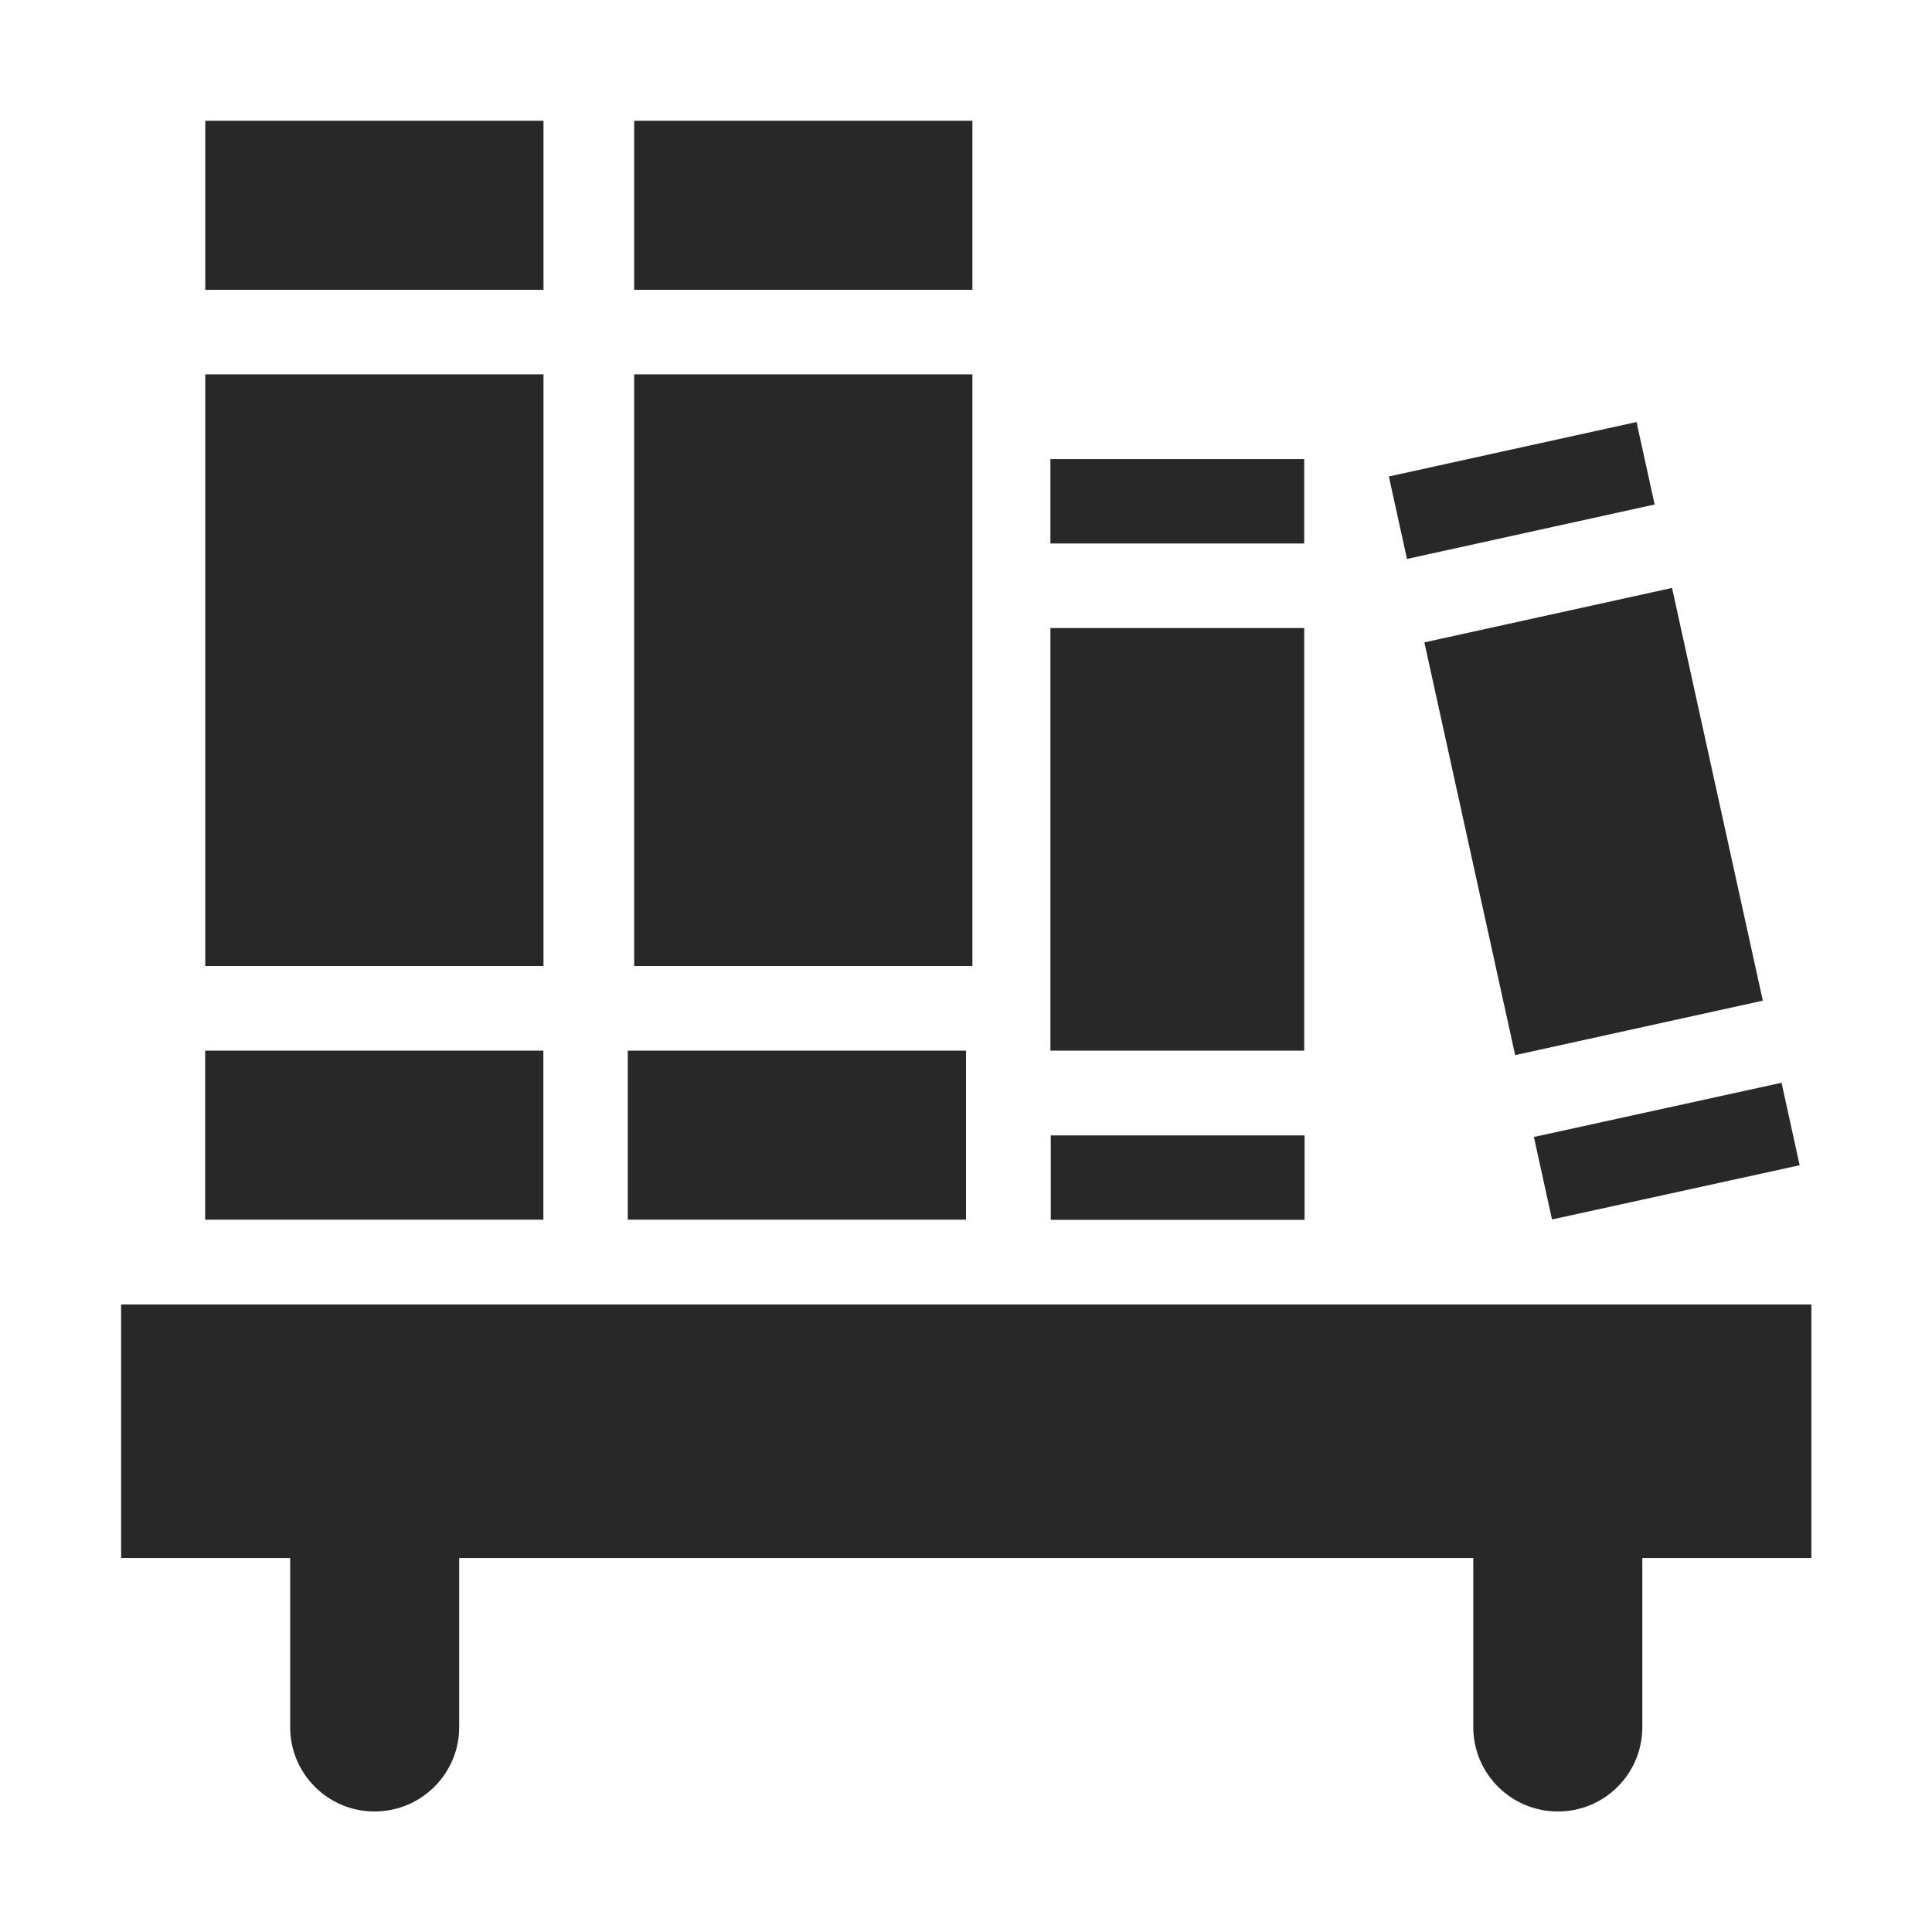 <svg width="16" height="16" version="1.1" xmlns="http://www.w3.org/2000/svg">
  <defs>
    <style id="current-color-scheme" type="text/css">.ColorScheme-Text { color:#282828; } .ColorScheme-Highlight { color:#458588; }</style>
  </defs>
  <path class="ColorScheme-Text" d="m1.7 1v1.4h2.801v-1.4zm3.552 0v1.4h2.801v-1.4zm-3.552 2.1v4.9h2.801v-4.9zm3.552 0v4.9h2.801v-4.9zm8.301 0.395-2.051 0.451 0.15 0.683 2.051-0.451zm-4.854 0.307v0.699h2.102v-0.699zm5.148 1.067-2.051 0.451 0.752 3.418 2.051-0.451zm-5.148 0.332v3.5h2.102v-3.5zm-7 3.5v1.4h2.801v-1.4zm3.5 0v1.4h2.801v-1.4zm9.555 0.266-2.051 0.449 0.15 0.683 2.051-0.449zm-6.052 0.436v0.699h2.102v-0.699zm-7.699 1.4v2.1h1.4v1.4c0 0.387 0.313 0.699 0.699 0.699s0.701-0.313 0.701-0.699v-1.4h8.398v1.4c0 0.387 0.315 0.699 0.701 0.699 0.387 0 0.699-0.313 0.699-0.699v-1.4h1.4v-2.1h-14z" fill="currentColor"/>
</svg>
